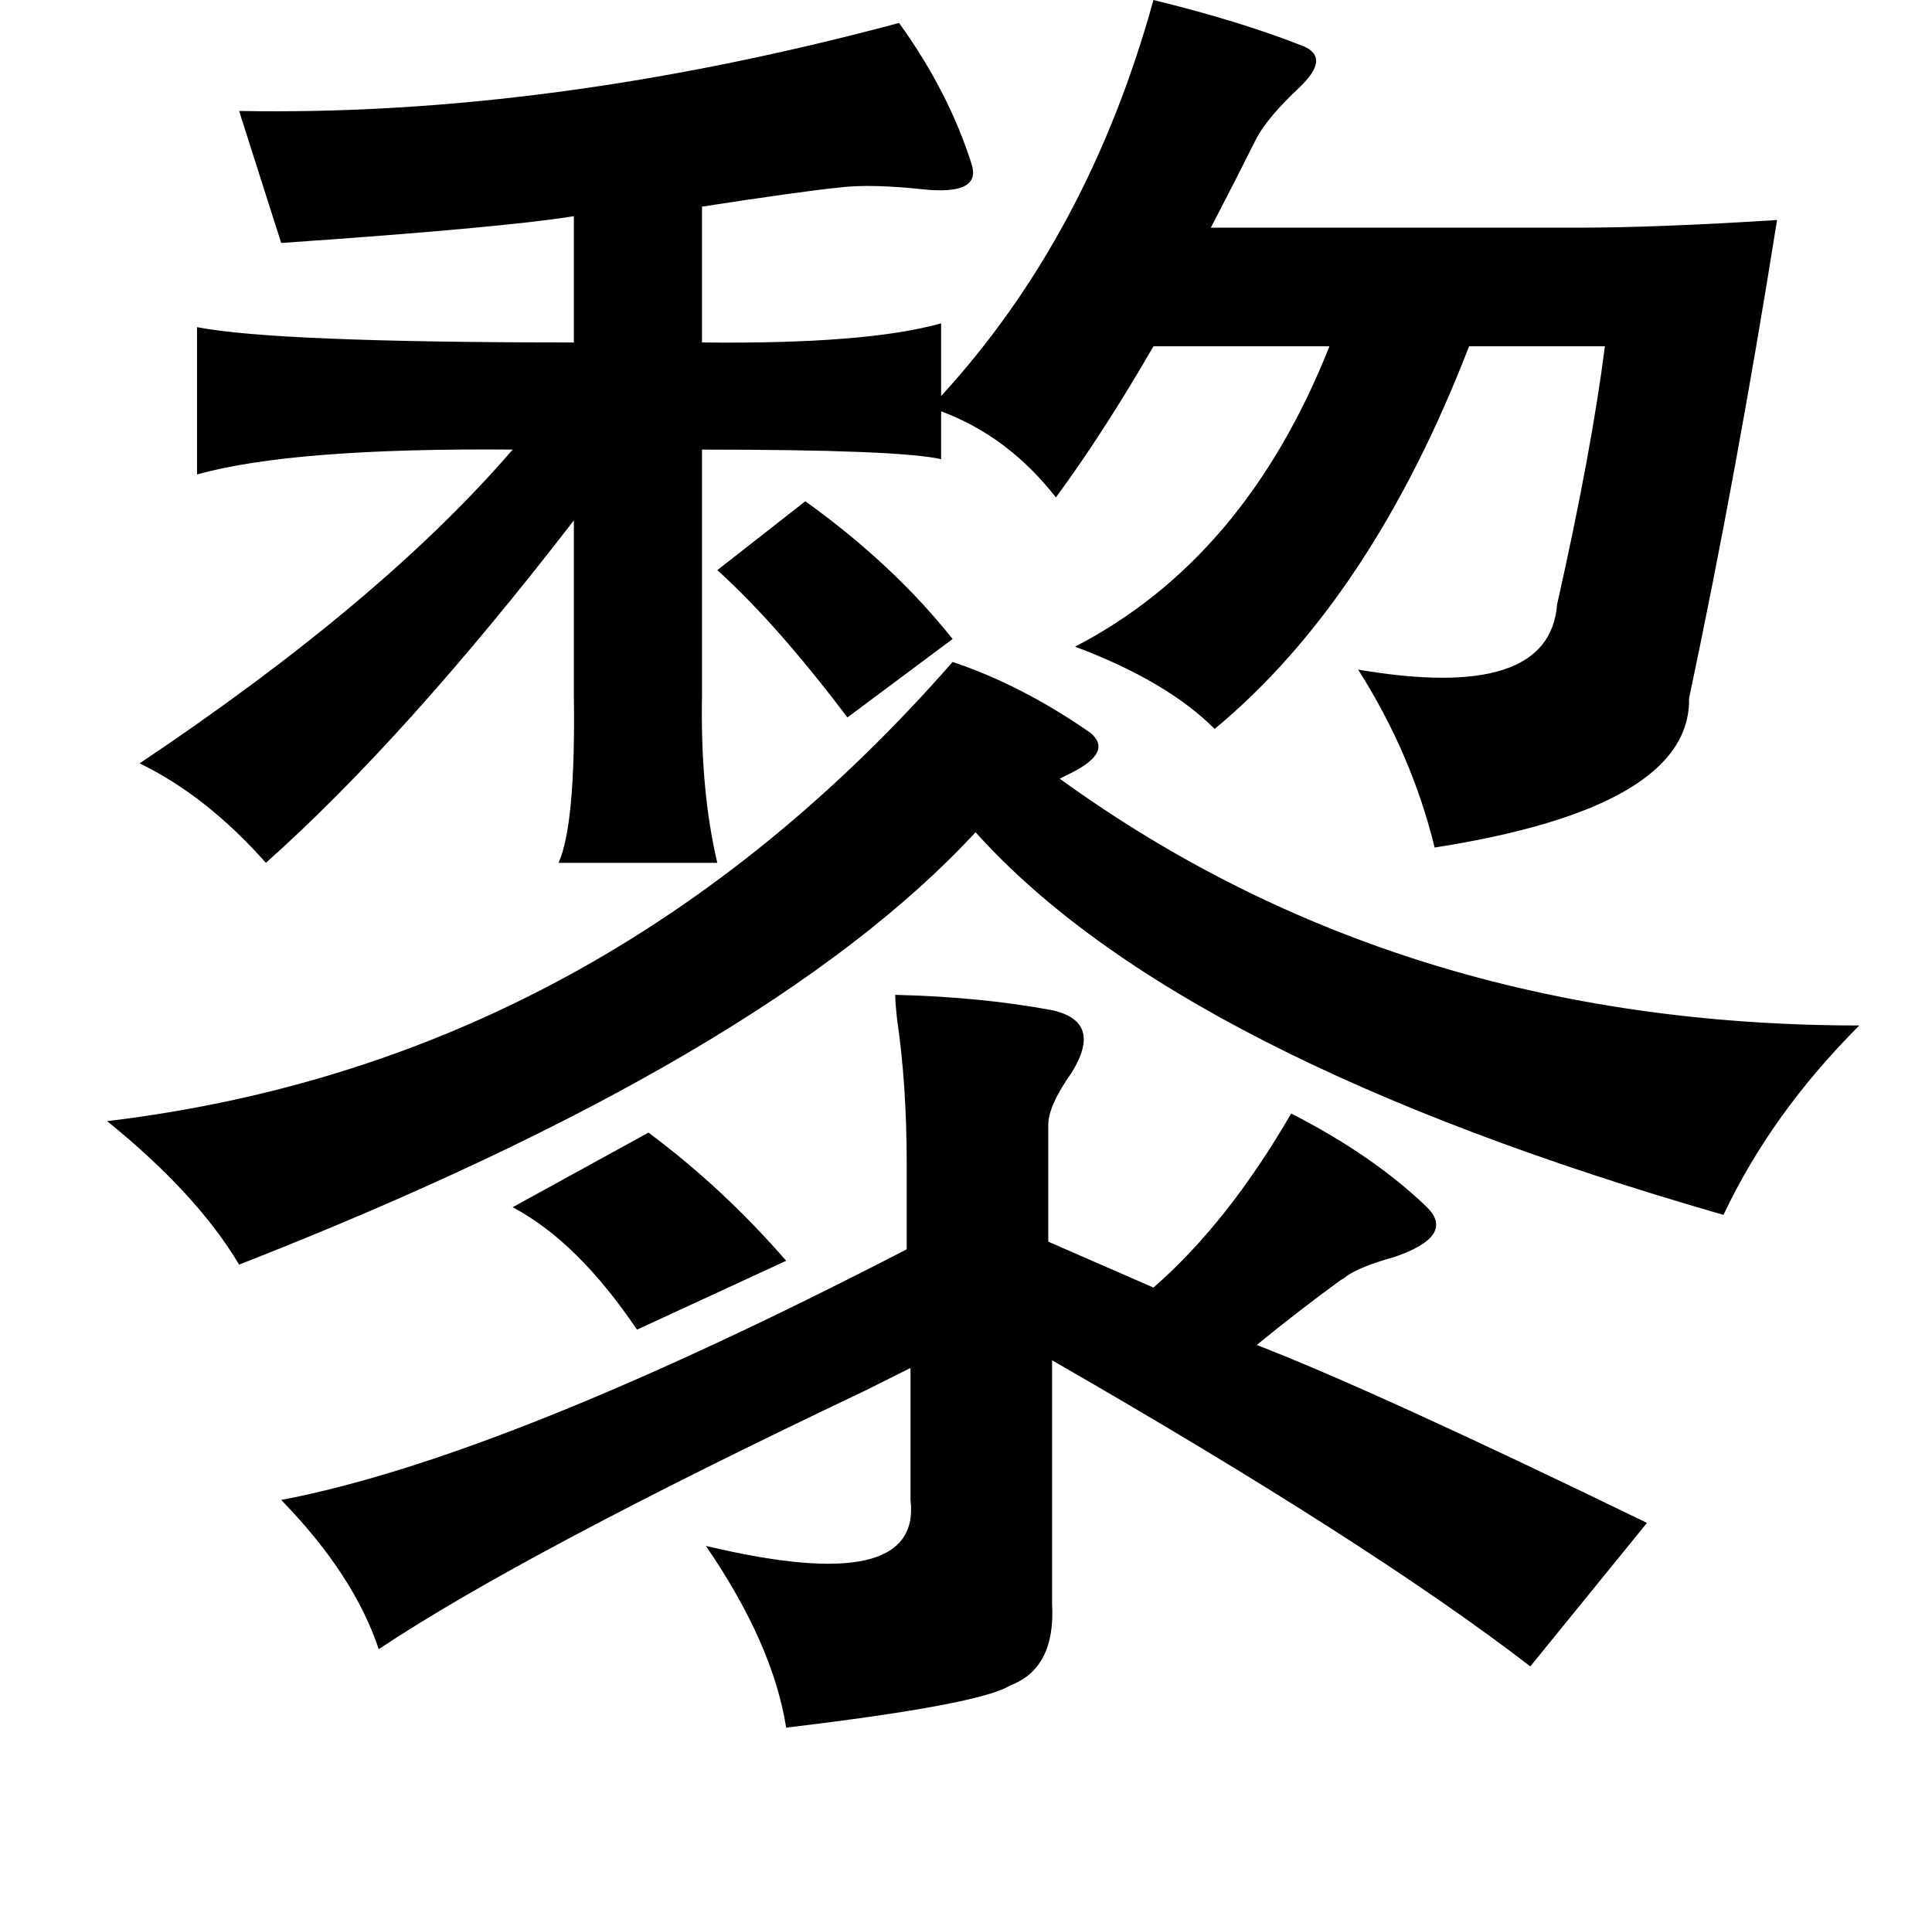 <?xml version="1.0" standalone="no"?>
<!DOCTYPE svg PUBLIC "-//W3C//DTD SVG 1.1//EN" "http://www.w3.org/Graphics/SVG/1.1/DTD/svg11.dtd" >
<svg xmlns="http://www.w3.org/2000/svg" xmlns:xlink="http://www.w3.org/1999/xlink" version="1.1" viewBox="-10 0 1010 1000">
   <path fill="currentColor"
d="M593 0q45 11 78 24q15 6 -2 22q-16 15 -22 26q-12 24 -24 47h192q41 0 104 -4q-21 132 -46 250q1 57 -133 78q-12 -49 -40 -93q100 17 104 -34q18 -80 25 -135h-71q-51 132 -133 200q-25 -25 -73 -43q89 -46 133 -157h-92q-26 45 -51 79q-25 -32 -60 -45v25
q-22 -5 -125 -5v128q-1 50 8 88h-83q9 -20 8 -88v-91q-88 114 -161 179q-31 -35 -66 -52q127 -85 195 -164q-115 -1 -165 13v-77q41 8 197 8v-66q-37 6 -153 14l-22 -69q162 3 345 -46q26 36 38 74q5 16 -25 13q-28 -3 -44 -1q-20 2 -72 10v71q86 1 125 -10v38
q77 -84 111 -207zM411 262q46 33 77 72l-55 41q-37 -49 -68 -77zM488 346q36 12 72 37q12 10 -10 21l-6 3q178 129 418 129q-46 46 -71 99q-285 -82 -391 -200q-109 118 -385 226q-22 -37 -69 -75q259 -31 442 -240zM458 520q44 1 82 8q27 6 10 33q-12 17 -12 27v61l55 24
q39 -34 72 -91q43 22 71 49q15 15 -17 26q-18 5 -25 10q-1 1 -3 2q-22 16 -44 34q62 24 204 93l-61 75q-83 -64 -250 -160v127q2 34 -22 43q-16 10 -117 22q-7 -44 -42 -95q113 27 107 -24v-69l-24 12q-179 85 -254 135q-13 -39 -51 -78q116 -22 327 -131v-45q0 -41 -5 -75
q-1 -9 -1 -13zM329 592q39 29 72 67l-78 36q-31 -46 -65 -64z" />
</svg>
